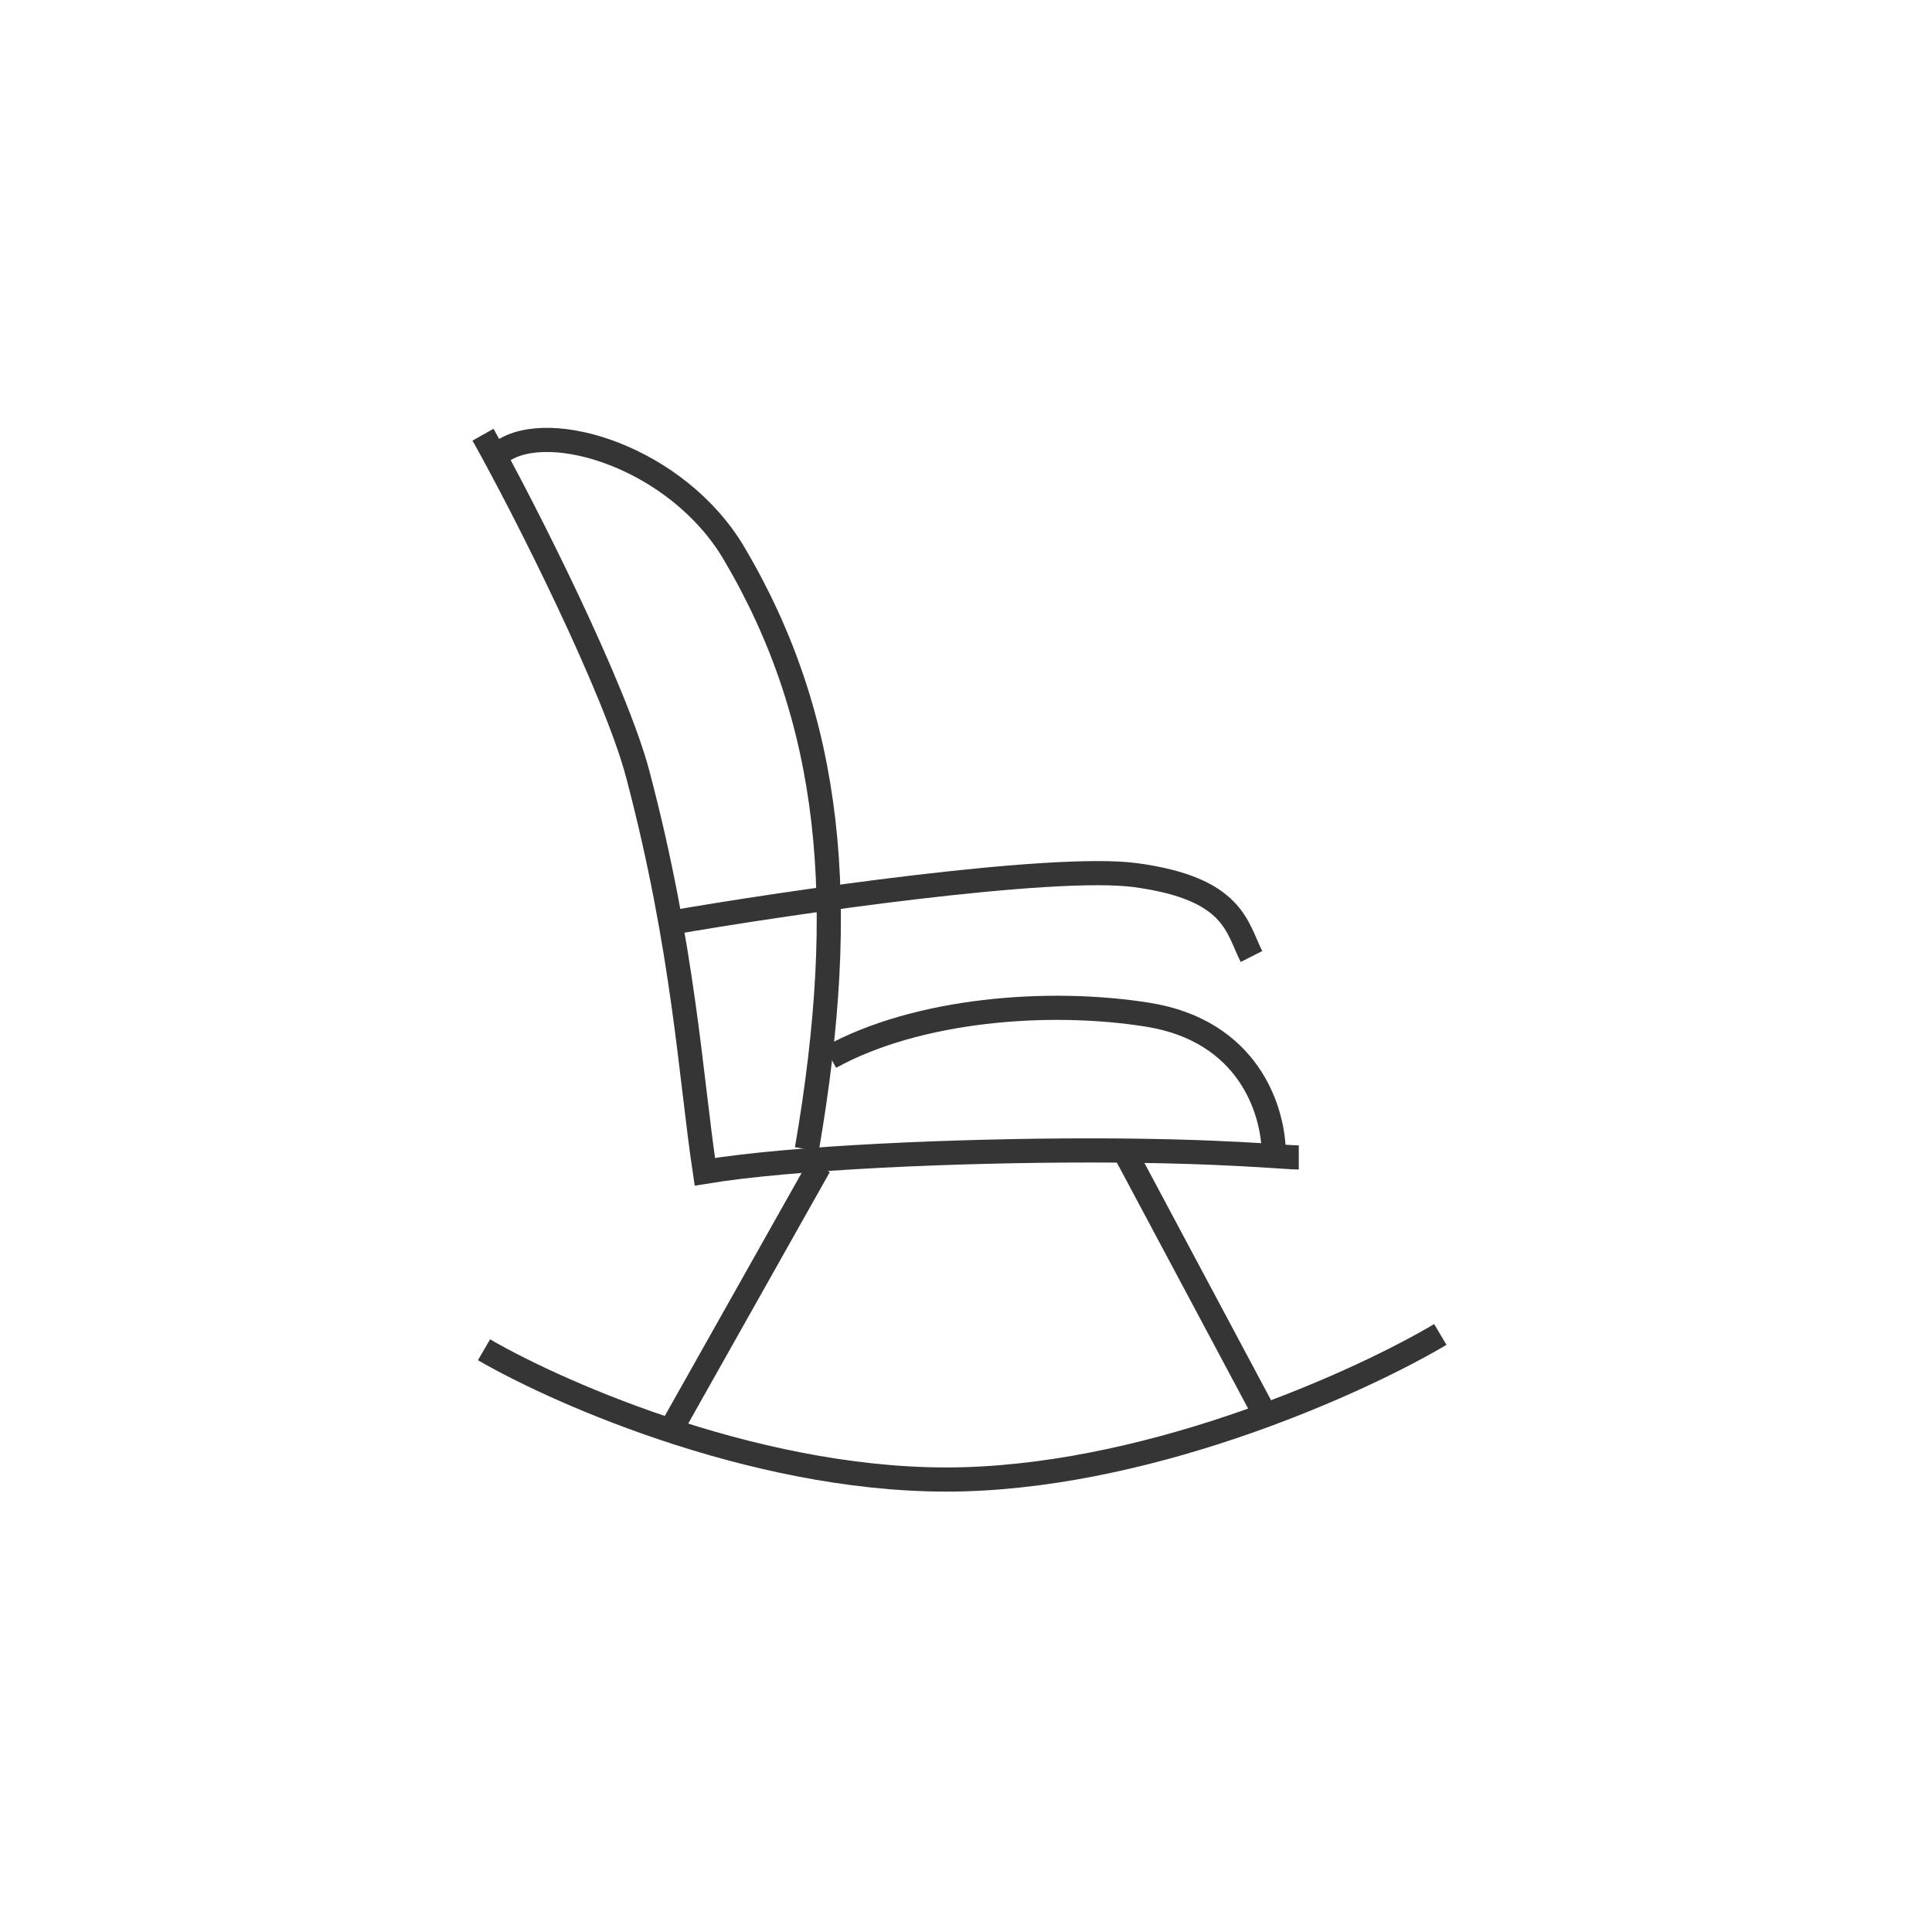 <svg width="80" height="80" viewBox="0 0 80 80" fill="none" xmlns="http://www.w3.org/2000/svg">
<path d="M20 18C21.778 21.161 25.484 28.555 26.409 32.061C28.32 39.299 28.593 44.57 29.186 48.521C32.779 47.928 39.66 47.637 45.112 47.637C50.564 47.637 53.188 47.928 53.78 47.928" stroke="#353535"/>
<path d="M27.631 38.235C32.591 37.366 43.601 35.776 47.022 36.238C51.103 36.789 51.204 38.391 51.821 39.607" stroke="#353535"/>
<path d="M46.499 47.552L52.528 58.848" stroke="#353535"/>
<path d="M33.923 48.291L27.831 59.111" stroke="#353535"/>
<path d="M20.042 55.891C23.289 57.774 31.807 61.482 39.905 61.254C48.002 61.025 56.436 57.161 59.641 55.257" stroke="#353535"/>
<path d="M20.777 18.699C22.745 17.321 28.052 18.939 30.404 22.928C34.47 29.822 35.177 37.335 33.41 47.587" stroke="#353535"/>
<path d="M52.746 47.824C52.746 45.899 51.642 42.677 47.535 42.019C43.428 41.36 37.985 41.789 34.381 43.778" stroke="#353535"/>
</svg>
